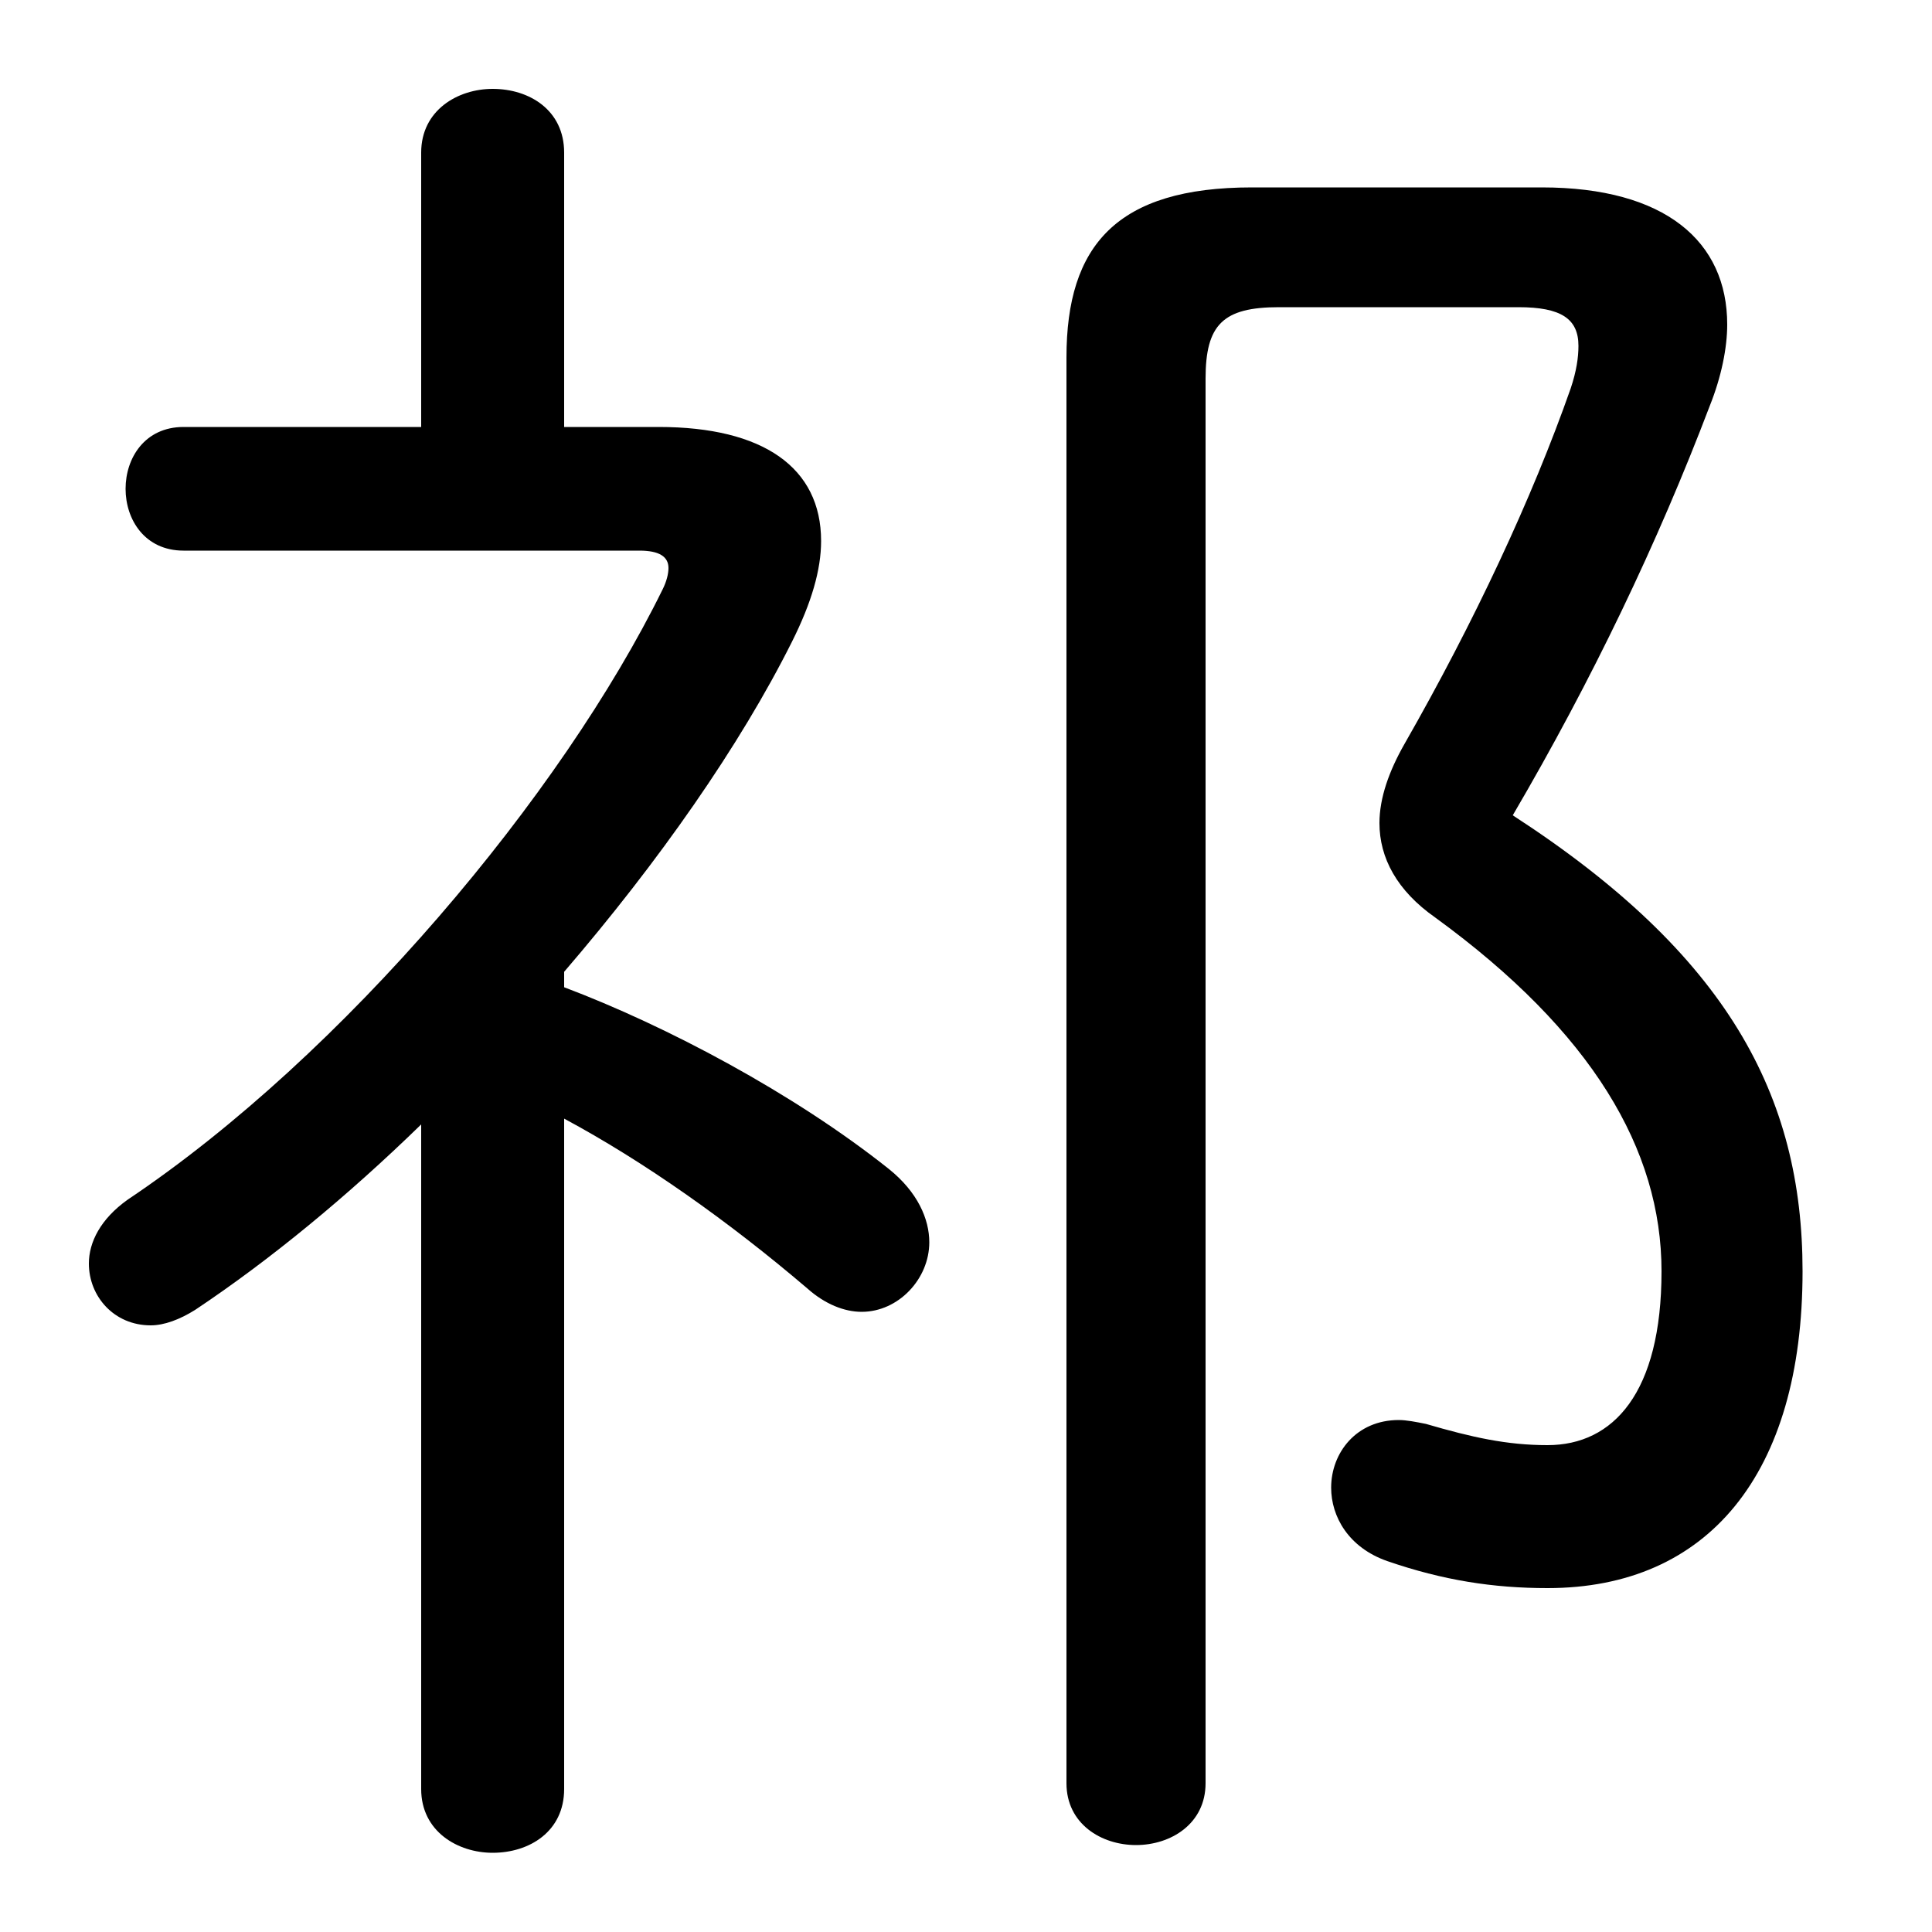 <svg xmlns="http://www.w3.org/2000/svg" viewBox="0 -44.0 50.0 50.0">
    <rect x="0" y="-44.0" width="50.0" height="50.0" fill="#808080" stroke="none"/>
    <g transform="scale(1, -1)">
        <!-- ボディの枠 -->
        <rect x="0" y="-6.0" width="50.0" height="50.0"
            stroke="white" fill="white"/>
        <!-- グリフ座標系の原点 -->
        <circle cx="0" cy="0" r="5" fill="white"/>
        <!-- グリフのアウトライン -->
        <g style="fill:black;stroke:#000000;stroke-width:0;stroke-linecap:round;stroke-linejoin:round;">
        <path d="M 10.9 -2.3 C 10.9 -3.4 11.85 -3.95 12.75 -3.95 C 13.7 -3.95 14.6 -3.4 14.6 -2.3 L 14.6 15.05 C 16.65 13.95 18.85 12.4 20.9 10.65 C 21.35 10.25 21.85 10.05 22.3 10.05 C 23.25 10.05 24.05 10.9 24.05 11.85 C 24.05 12.45 23.75 13.15 23.0 13.75 C 20.55 15.7 17.25 17.45 14.6 18.45 L 14.6 18.85 C 17.05 21.7 19.15 24.7 20.5 27.4 C 21.0 28.4 21.25 29.25 21.25 30.0 C 21.25 31.9 19.75 32.95 17.05 32.95 L 14.6 32.95 L 14.6 40.05 C 14.6 41.15 13.7 41.7 12.75 41.7 C 11.85 41.7 10.9 41.15 10.9 40.05 L 10.9 32.95 L 4.75 32.95 C 3.75 32.95 3.25 32.15 3.25 31.35 C 3.25 30.55 3.75 29.75 4.75 29.75 L 16.55 29.75 C 17.05 29.75 17.3 29.6 17.3 29.3 C 17.3 29.15 17.25 28.95 17.15 28.75 C 14.55 23.45 8.9 16.7 3.3 12.95 C 2.6 12.45 2.3 11.85 2.3 11.3 C 2.3 10.45 2.95 9.7 3.9 9.7 C 4.25 9.7 4.65 9.85 5.05 10.1 C 7.0 11.4 9.0 13.05 10.9 14.9 Z M 32.4 39.15 C 28.9 39.15 27.6 37.65 27.6 34.75 L 27.6 -2.15 C 27.6 -3.2 28.5 -3.75 29.4 -3.75 C 30.3 -3.75 31.2 -3.2 31.2 -2.15 L 31.2 34.2 C 31.2 35.6 31.65 36.05 33.1 36.05 L 39.3 36.05 C 40.4 36.05 40.85 35.75 40.85 35.05 C 40.85 34.75 40.8 34.4 40.65 33.95 C 39.65 31.1 38.15 27.9 36.35 24.75 C 35.95 24.05 35.7 23.35 35.7 22.7 C 35.7 21.8 36.15 20.95 37.15 20.25 C 41.2 17.3 43.0 14.25 43.0 11.1 C 43.0 7.95 41.75 6.6 40.05 6.6 C 39.0 6.6 38.1 6.8 36.9 7.15 C 36.65 7.2 36.4 7.25 36.2 7.25 C 35.1 7.25 34.45 6.4 34.45 5.5 C 34.45 4.75 34.9 3.95 35.9 3.6 C 37.35 3.1 38.65 2.9 40.05 2.9 C 44.2 2.9 46.65 5.85 46.65 11.1 C 46.65 15.65 44.7 19.3 39.15 22.9 C 41.2 26.4 42.9 29.95 44.25 33.5 C 44.55 34.25 44.7 35.0 44.7 35.6 C 44.7 37.75 43.1 39.15 39.9 39.15 Z"/>
    </g>
    </g>
</svg>
